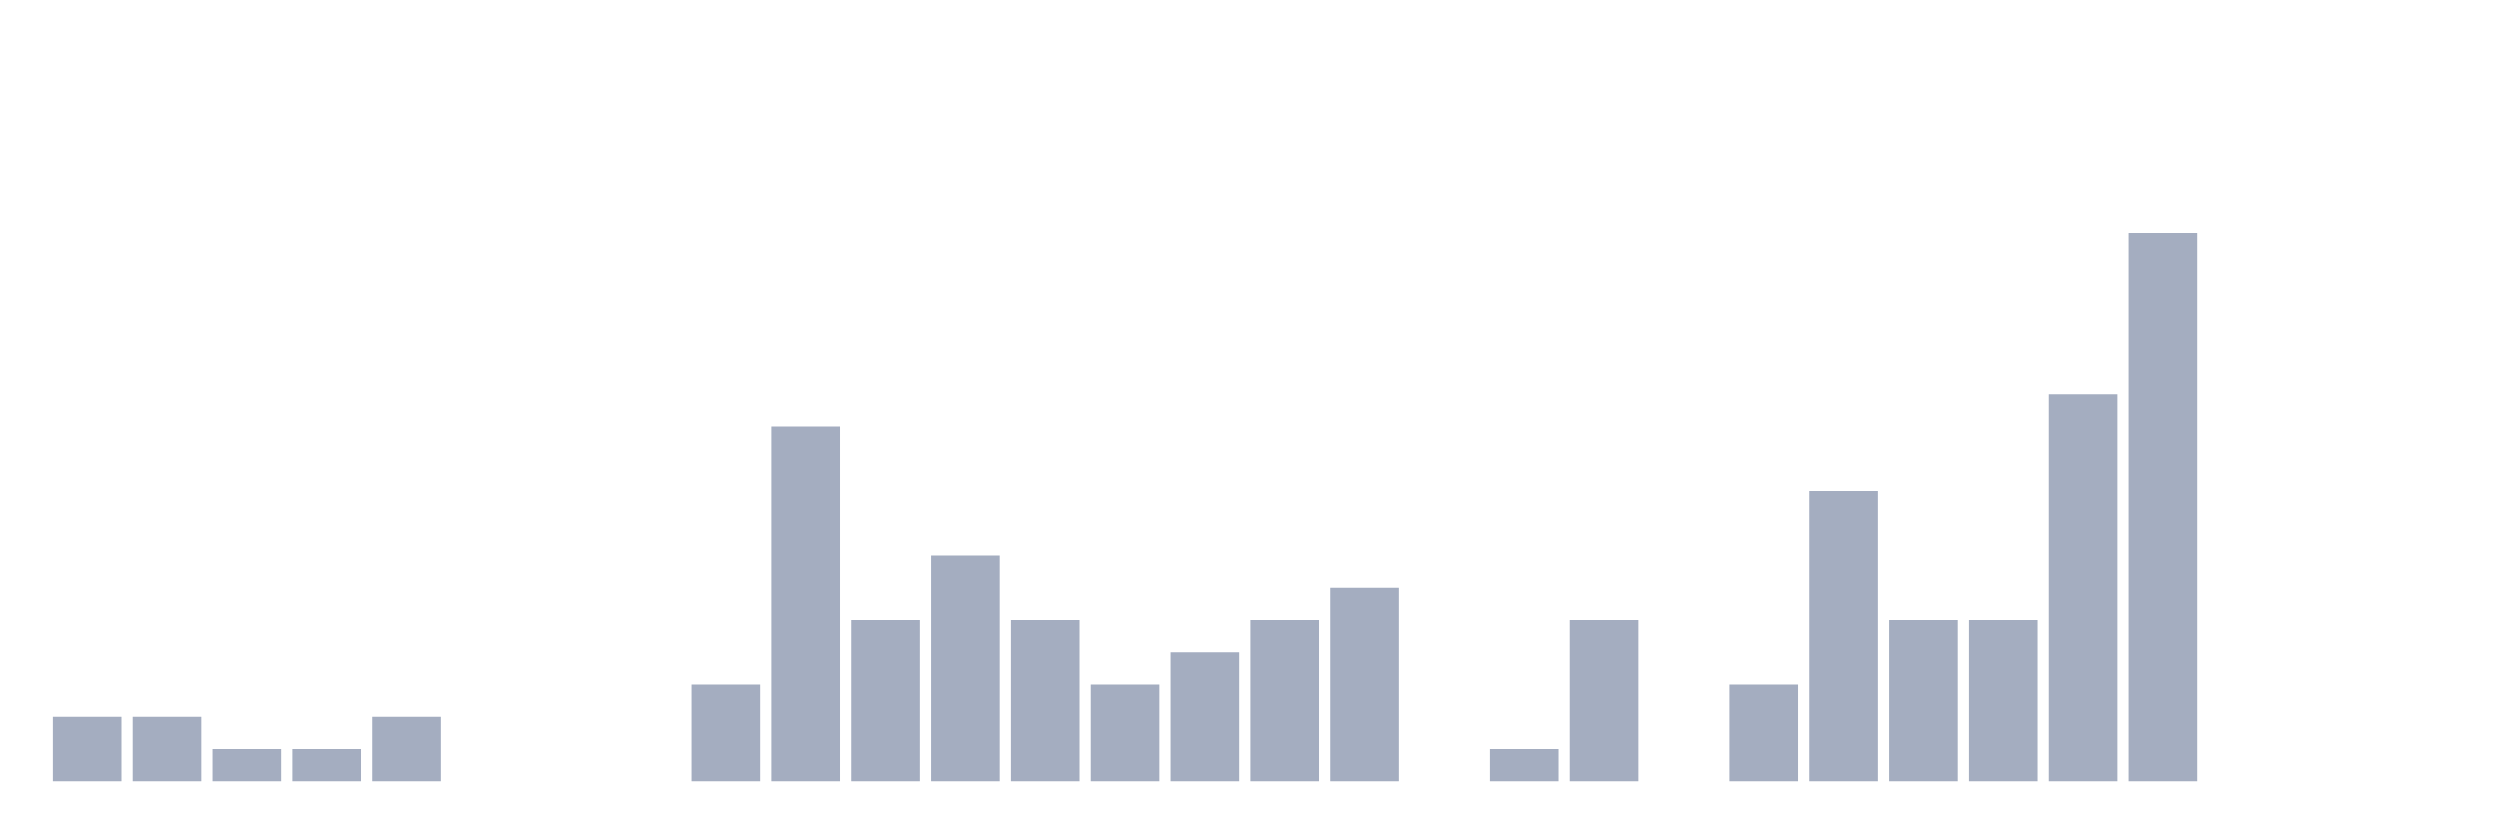 <svg xmlns="http://www.w3.org/2000/svg" viewBox="0 0 480 160"><g transform="translate(10,10)"><rect class="bar" x="0.153" width="13.175" y="127.616" height="12.384" fill="rgb(164,173,192)"></rect><rect class="bar" x="15.482" width="13.175" y="127.616" height="12.384" fill="rgb(164,173,192)"></rect><rect class="bar" x="30.81" width="13.175" y="133.808" height="6.192" fill="rgb(164,173,192)"></rect><rect class="bar" x="46.138" width="13.175" y="133.808" height="6.192" fill="rgb(164,173,192)"></rect><rect class="bar" x="61.466" width="13.175" y="127.616" height="12.384" fill="rgb(164,173,192)"></rect><rect class="bar" x="76.794" width="13.175" y="140" height="0" fill="rgb(164,173,192)"></rect><rect class="bar" x="92.123" width="13.175" y="140" height="0" fill="rgb(164,173,192)"></rect><rect class="bar" x="107.451" width="13.175" y="140" height="0" fill="rgb(164,173,192)"></rect><rect class="bar" x="122.779" width="13.175" y="121.424" height="18.576" fill="rgb(164,173,192)"></rect><rect class="bar" x="138.107" width="13.175" y="71.889" height="68.111" fill="rgb(164,173,192)"></rect><rect class="bar" x="153.436" width="13.175" y="109.04" height="30.96" fill="rgb(164,173,192)"></rect><rect class="bar" x="168.764" width="13.175" y="96.656" height="43.344" fill="rgb(164,173,192)"></rect><rect class="bar" x="184.092" width="13.175" y="109.04" height="30.96" fill="rgb(164,173,192)"></rect><rect class="bar" x="199.42" width="13.175" y="121.424" height="18.576" fill="rgb(164,173,192)"></rect><rect class="bar" x="214.748" width="13.175" y="115.232" height="24.768" fill="rgb(164,173,192)"></rect><rect class="bar" x="230.077" width="13.175" y="109.04" height="30.96" fill="rgb(164,173,192)"></rect><rect class="bar" x="245.405" width="13.175" y="102.848" height="37.152" fill="rgb(164,173,192)"></rect><rect class="bar" x="260.733" width="13.175" y="140" height="0" fill="rgb(164,173,192)"></rect><rect class="bar" x="276.061" width="13.175" y="133.808" height="6.192" fill="rgb(164,173,192)"></rect><rect class="bar" x="291.39" width="13.175" y="109.04" height="30.96" fill="rgb(164,173,192)"></rect><rect class="bar" x="306.718" width="13.175" y="140" height="0" fill="rgb(164,173,192)"></rect><rect class="bar" x="322.046" width="13.175" y="121.424" height="18.576" fill="rgb(164,173,192)"></rect><rect class="bar" x="337.374" width="13.175" y="84.272" height="55.728" fill="rgb(164,173,192)"></rect><rect class="bar" x="352.702" width="13.175" y="109.04" height="30.96" fill="rgb(164,173,192)"></rect><rect class="bar" x="368.031" width="13.175" y="109.04" height="30.96" fill="rgb(164,173,192)"></rect><rect class="bar" x="383.359" width="13.175" y="65.697" height="74.303" fill="rgb(164,173,192)"></rect><rect class="bar" x="398.687" width="13.175" y="34.737" height="105.263" fill="rgb(164,173,192)"></rect><rect class="bar" x="414.015" width="13.175" y="140" height="0" fill="rgb(164,173,192)"></rect><rect class="bar" x="429.344" width="13.175" y="140" height="0" fill="rgb(164,173,192)"></rect><rect class="bar" x="444.672" width="13.175" y="140" height="0" fill="rgb(164,173,192)"></rect></g></svg>